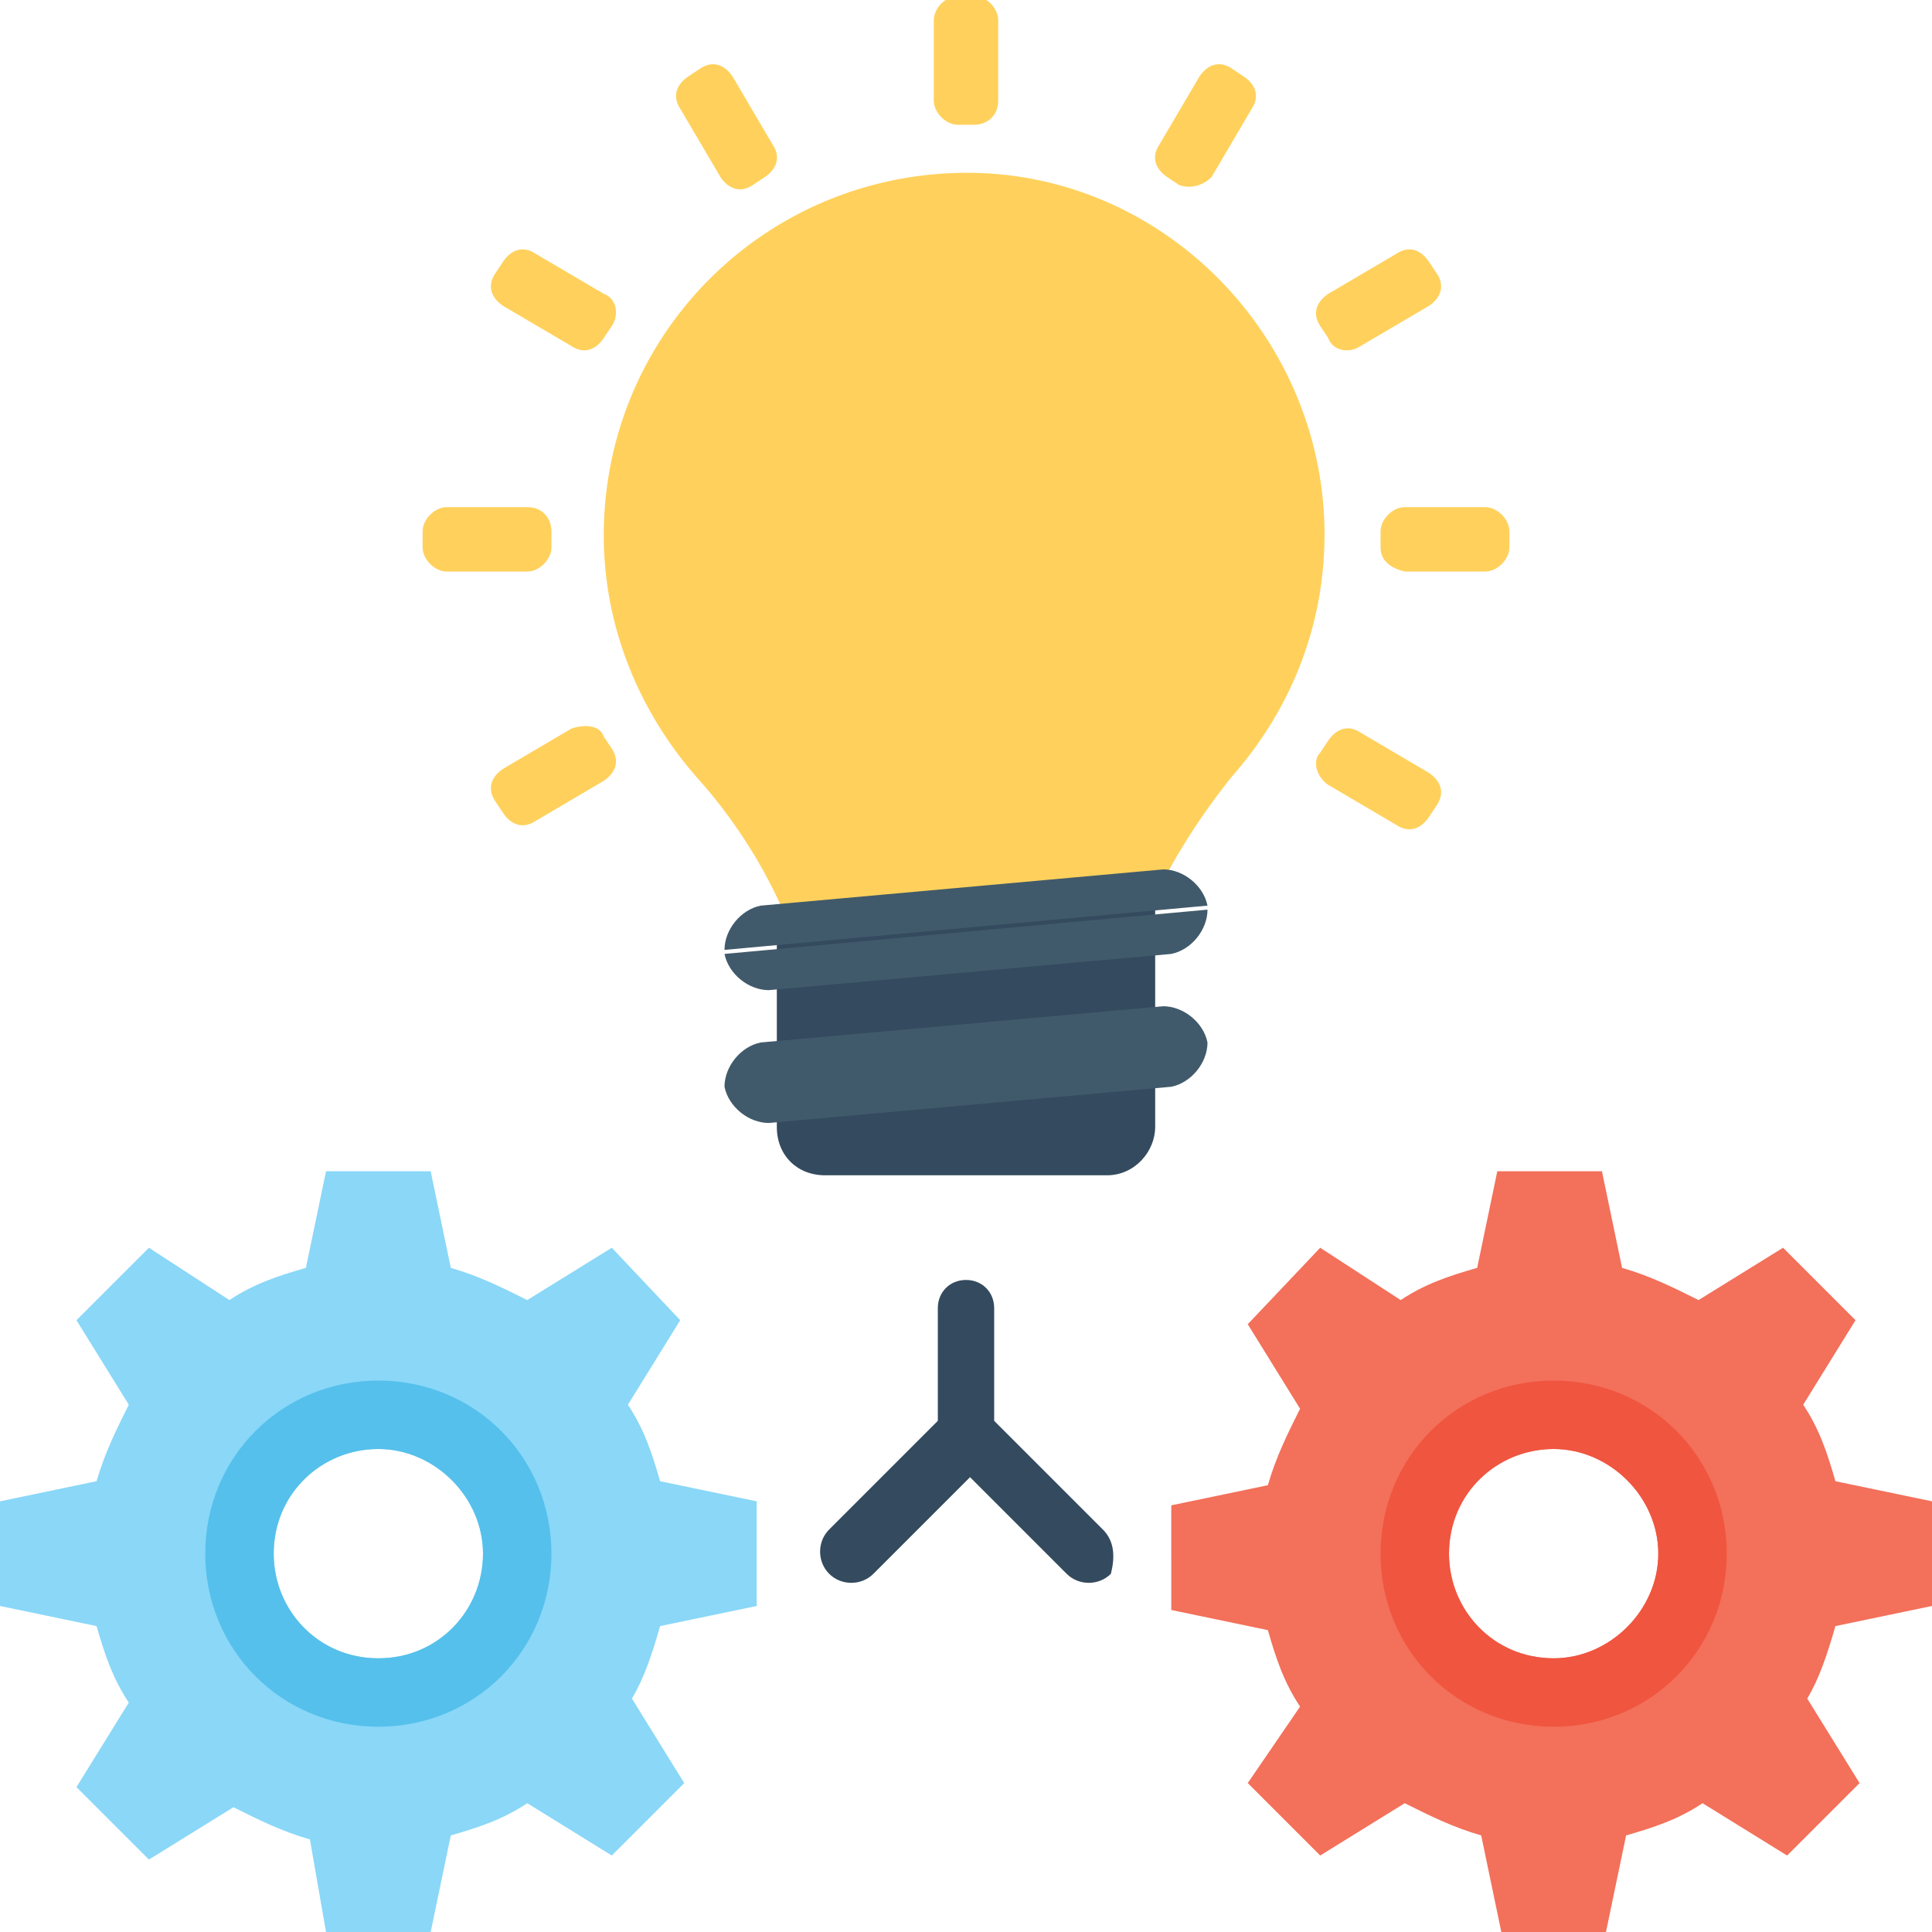 <svg xmlns="http://www.w3.org/2000/svg" viewBox="0 0 48 48"><path fill="#8AD7F8" d="m16.4 40.4 2.4-.5v-2.6l-2.4-.5c-.2-.7-.4-1.3-.8-1.9l1.3-2.1-1.7-1.8-2.1 1.3c-.6-.3-1.2-.6-1.9-.8l-.5-2.4H8.1l-.5 2.4c-.7.2-1.3.4-1.9.8l-2-1.3-1.8 1.8 1.3 2.1c-.3.6-.6 1.2-.8 1.9l-2.4.5v2.6l2.4.5c.2.7.4 1.3.8 1.9l-1.3 2.1 1.8 1.8 2.1-1.3c.6.3 1.2.6 1.9.8l.4 2.3h2.6l.5-2.4c.7-.2 1.3-.4 1.9-.8l2.1 1.3 1.8-1.8-1.3-2.1c.3-.5.5-1.1.7-1.8zm-7 .8c-1.5 0-2.6-1.2-2.6-2.6C6.8 37.1 8 36 9.4 36c1.4 0 2.6 1.2 2.6 2.6 0 1.4-1.1 2.6-2.6 2.6z"/><path fill="#55C0EB" d="M9.4 34.3c-2.4 0-4.3 1.9-4.3 4.3s1.9 4.3 4.3 4.3 4.3-1.9 4.3-4.3-1.9-4.3-4.3-4.3zm0 6.9c-1.5 0-2.6-1.2-2.6-2.6C6.8 37.1 8 36 9.4 36c1.4 0 2.6 1.2 2.6 2.6 0 1.4-1.1 2.6-2.6 2.6z"/><path fill="#F3705A" d="m45.6 40.4 2.4-.5v-2.6l-2.4-.5c-.2-.7-.4-1.3-.8-1.9l1.3-2.1-1.8-1.8-2.1 1.3c-.6-.3-1.2-.6-1.9-.8l-.5-2.4h-2.6l-.5 2.4c-.7.2-1.3.4-1.9.8l-2-1.3-1.8 1.9 1.3 2.1c-.3.6-.6 1.2-.8 1.9l-2.4.5V40l2.4.5c.2.7.4 1.3.8 1.9L31 44.3l1.8 1.8 2.1-1.3c.6.3 1.2.6 1.9.8l.5 2.4h2.6l.5-2.4c.7-.2 1.3-.4 1.9-.8l2.1 1.3 1.8-1.8-1.3-2.1c.3-.5.5-1.1.7-1.8zm-7 .8c-1.5 0-2.6-1.2-2.6-2.6 0-1.5 1.2-2.6 2.6-2.6 1.4 0 2.6 1.2 2.6 2.6 0 1.4-1.2 2.6-2.6 2.6z"/><path fill="#F05540" d="M38.6 34.3c-2.4 0-4.3 1.9-4.3 4.3s1.9 4.3 4.3 4.3 4.3-1.9 4.3-4.3-1.9-4.3-4.3-4.3zm0 6.9c-1.5 0-2.6-1.2-2.6-2.6 0-1.5 1.2-2.6 2.6-2.6 1.4 0 2.6 1.2 2.6 2.6 0 1.4-1.2 2.6-2.6 2.6z"/><path fill="#FFD15C" d="M28.6 22.5c.5-1.1 1.2-2.2 2-3.2 1.5-1.7 2.4-3.9 2.3-6.4-.2-4.6-3.9-8.4-8.5-8.6-5.2-.2-9.4 3.9-9.4 9 0 2.3.9 4.4 2.3 6 .9 1 1.6 2.1 2.1 3.2h9.2z"/><path fill="#344A5E" d="M28.7 28v-5.5h-9.4V28c0 .7.5 1.2 1.2 1.2h7c.7 0 1.2-.6 1.2-1.2z"/><path fill="#415A6B" d="M18 23.6c0-.5.4-1 .9-1.1l10-.9c.5 0 1 .4 1.1.9l-12 1.1zM30 22.6c0 .5-.4 1-.9 1.1l-10 .9c-.5 0-1-.4-1.1-.9M18 27c0-.5.4-1 .9-1.1l10-.9c.5 0 1 .4 1.1.9L18 27zM30 25.9c0 .5-.4 1-.9 1.1l-10 .9c-.5 0-1-.4-1.1-.9"/><path fill="#FFD15C" d="M24.2 3.1h-.4c-.3 0-.6-.3-.6-.6v-2c0-.3.3-.6.6-.6h.4c.3 0 .6.3.6.6v2c0 .4-.3.6-.6.6zM19 4.4l-.3.2c-.3.2-.6.1-.8-.2l-1-1.7c-.2-.3-.1-.6.2-.8l.3-.2c.3-.2.6-.1.8.2l1 1.7c.2.3.1.6-.2.8zM15.2 8.1l-.2.3c-.2.3-.5.4-.8.2l-1.7-1c-.3-.2-.4-.5-.2-.8l.2-.3c.2-.3.5-.4.8-.2l1.7 1c.3.1.4.5.2.8zM13.7 13.2v.4c0 .3-.3.6-.6.6h-2c-.3 0-.6-.3-.6-.6v-.4c0-.3.3-.6.6-.6h2c.4 0 .6.3.6.6zM15 18.3l.2.3c.2.3.1.6-.2.8l-1.7 1c-.3.2-.6.1-.8-.2l-.2-.3c-.2-.3-.1-.6.2-.8l1.7-1c.3-.1.7-.1.8.2zM32.8 18.7l.2-.3c.2-.3.5-.4.8-.2l1.7 1c.3.2.4.5.2.8l-.2.3c-.2.3-.5.4-.8.2l-1.7-1c-.3-.2-.4-.6-.2-.8zM34.3 13.6v-.4c0-.3.3-.6.6-.6h2c.3 0 .6.3.6.6v.4c0 .3-.3.6-.6.6h-2c-.4-.1-.6-.3-.6-.6zM33 8.4l-.2-.3c-.2-.3-.1-.6.2-.8l1.7-1c.3-.2.6-.1.8.2l.2.3c.2.3.1.6-.2.8l-1.7 1c-.3.2-.7.1-.8-.2zM29.3 4.6l-.3-.2c-.3-.2-.4-.5-.2-.8l1-1.7c.2-.3.5-.4.8-.2l.3.2c.3.2.4.5.2.8l-1 1.7c-.2.2-.5.3-.8.2z"/><path fill="#344A5E" d="m27.4 38-2.7-2.7v-2.8c0-.4-.3-.7-.7-.7-.4 0-.7.3-.7.7v2.8L20.6 38c-.3.3-.3.8 0 1.1s.8.3 1.1 0l2.4-2.4 2.4 2.4c.3.3.8.3 1.1 0 .1-.4.1-.8-.2-1.1z"/></svg>